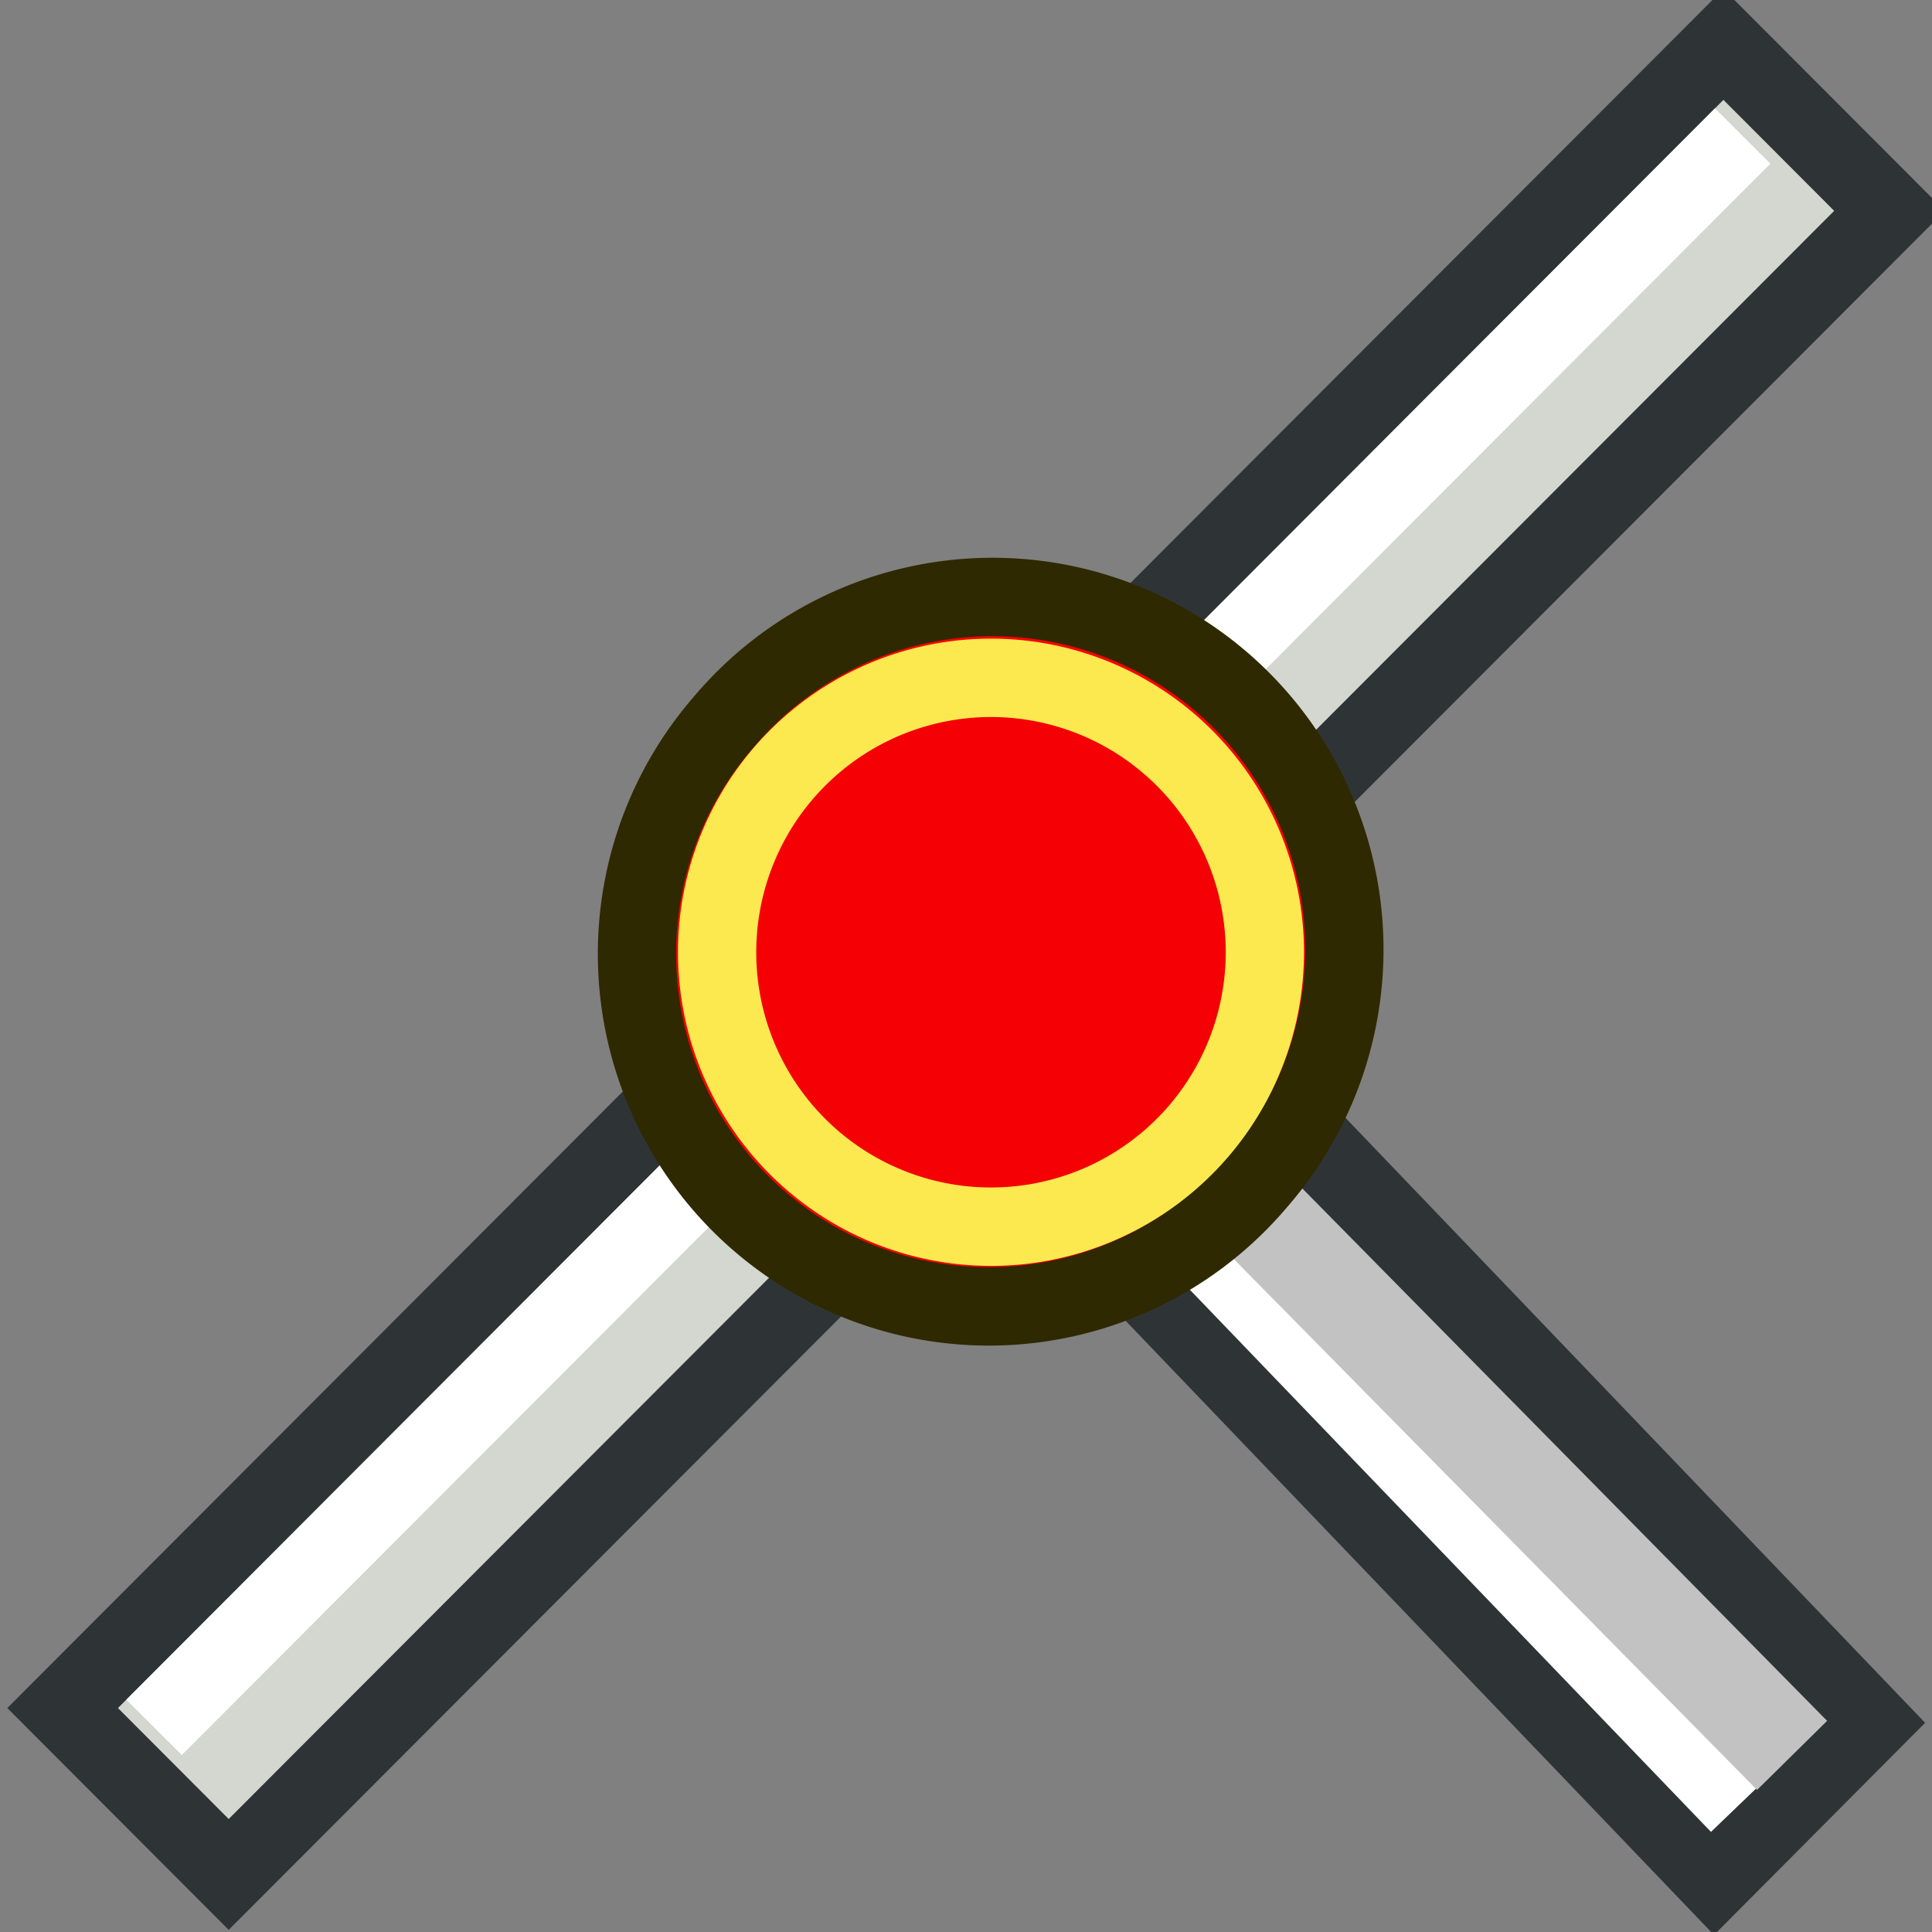 <?xml version="1.0" encoding="UTF-8" standalone="no"?>
<!-- Created with Inkscape (http://www.inkscape.org/) -->

<svg
   xmlns:dc="http://purl.org/dc/elements/1.1/"
   xmlns:cc="http://creativecommons.org/ns#"
   xmlns:rdf="http://www.w3.org/1999/02/22-rdf-syntax-ns#"
   xmlns:svg="http://www.w3.org/2000/svg"
   xmlns="http://www.w3.org/2000/svg"
   xmlns:sodipodi="http://sodipodi.sourceforge.net/DTD/sodipodi-0.dtd"
   xmlns:inkscape="http://www.inkscape.org/namespaces/inkscape"
   width="24"
   height="24"
   id="svg2726"
   sodipodi:version="0.32"
   inkscape:version="0.92.4 (5da689c313, 2019-01-14)"
   sodipodi:docname="perpendicular.svg"
   inkscape:output_extension="org.inkscape.output.svg.inkscape"
   version="1.1"
   inkscape:export-filename="/home/user/Cad/icons/perpendicular.png"
   inkscape:export-xdpi="96"
   inkscape:export-ydpi="96">
  <rect width="100%" height="100%" fill="#808080" stroke="none"/>
  <defs
     id="defs2728">
    <inkscape:perspective
       sodipodi:type="inkscape:persp3d"
       inkscape:vp_x="0 : 32 : 1"
       inkscape:vp_y="0 : 1000 : 0"
       inkscape:vp_z="64 : 32 : 1"
       inkscape:persp3d-origin="32 : 21.333333 : 1"
       id="perspective2734" />
    <linearGradient
       id="linearGradient3836-0">
      <stop
         style="stop-color:#c4a000;stop-opacity:1;"
         offset="0"
         id="stop3838-2" />
      <stop
         style="stop-color:#fce94f;stop-opacity:1;"
         offset="1"
         id="stop3840-5" />
    </linearGradient>
    <linearGradient
       id="linearGradient3836-0-6">
      <stop
         style="stop-color:#c4a000;stop-opacity:1;"
         offset="0"
         id="stop3838-2-7" />
      <stop
         style="stop-color:#fce94f;stop-opacity:1;"
         offset="1"
         id="stop3840-5-5" />
    </linearGradient>
  </defs>
  <sodipodi:namedview
     id="base"
     pagecolor="#ffffff"
     bordercolor="#666666"
     borderopacity="1.0"
     inkscape:pageopacity="0.0"
     inkscape:pageshadow="2"
     inkscape:zoom="26.877383"
     inkscape:cx="18.8412"
     inkscape:cy="7.1707896"
     inkscape:current-layer="layer1"
     showgrid="true"
     inkscape:document-units="px"
     inkscape:grid-bbox="true"
     inkscape:window-width="2560"
     inkscape:window-height="1331"
     inkscape:window-x="0"
     inkscape:window-y="31"
     inkscape:snap-bbox="true"
     inkscape:snap-nodes="false"
     inkscape:window-maximized="1"
     inkscape:snap-others="false"
     inkscape:snap-global="false">
    <inkscape:grid
       type="xygrid"
       id="grid2999"
       units="px"
       empspacing="2"
       visible="true"
       enabled="true"
       snapvisiblegridlinesonly="true"
       spacingx="1"
       spacingy="1"
       originx="0"
       originy="0" />
  </sodipodi:namedview>
  <g
     id="layer1"
     inkscape:label="Layer 1"
     inkscape:groupmode="layer"
     transform="translate(0,-40)">
    <path
       style="fill:#d3d7cf;stroke:#2e3436;stroke-width:2.332;stroke-linecap:butt;stroke-linejoin:miter;stroke-miterlimit:4;stroke-dasharray:none;stroke-opacity:1"
       d="M 22.285,61.386 21.308,62.368 11.724,52.364 12.7,51.382 Z"
       id="path3061-0"
       inkscape:connector-curvature="0"
       inkscape:transform-center-x="-0.41881445"
       inkscape:transform-center-y="-0.30328675" />
    <path
       style="fill:#d3d7cf;stroke:#2e3436;stroke-width:0.973;stroke-linecap:butt;stroke-linejoin:miter;stroke-opacity:1"
       d="M 2.841,63.285 0.778,61.218 21.409,40.552 l 2.063,2.067 z"
       id="path3061"
       inkscape:connector-curvature="0" />
    <path
       style="fill:none;stroke:#ffffff;stroke-width:1.222;stroke-linecap:butt;stroke-linejoin:miter;stroke-miterlimit:4;stroke-dasharray:none;stroke-opacity:1"
       d="M 21.695,62.333 13.298,53.597"
       id="path3063-9"
       inkscape:connector-curvature="0"
       inkscape:transform-center-x="-0.24251402"
       inkscape:transform-center-y="-0.11952641" />
    <path
       style="fill:none;stroke:#ffffff;stroke-width:0.973;stroke-linecap:butt;stroke-linejoin:miter;stroke-opacity:1"
       d="M 1.914,61.458 21.648,41.69"
       id="path3063"
       inkscape:connector-curvature="0" />
    <path
       style="fill:#809ba7;fill-opacity:1;stroke:#c2c2c2;stroke-width:1.222;stroke-linecap:butt;stroke-linejoin:miter;stroke-miterlimit:4;stroke-dasharray:none;stroke-opacity:1"
       d="M 22.262,61.806 13.755,53.176"
       id="path3063-9-6"
       inkscape:connector-curvature="0"
       inkscape:transform-center-x="-0.24098252"
       inkscape:transform-center-y="-0.12258491" />
    <g
       transform="matrix(0.486,0,0,0.487,6.476,26.497)"
       id="g3827-1"
       style="fill:#f50004;fill-opacity:1">
      <g
         transform="translate(31.322,40.57)"
         id="g3797-9"
         style="fill:#f50004;fill-opacity:1;fill-rule:nonzero">
        <path
           inkscape:connector-curvature="0"
           style="fill:#f50004;fill-opacity:1;fill-rule:nonzero;stroke:#2e2900;stroke-width:2;stroke-miterlimit:4;stroke-dasharray:none;stroke-opacity:1"
           id="path4250-71"
           d="M -26.156,5.583 A 8.994,8.993 0.02 1 1 -12.494,17.282 8.994,8.993 0.02 1 1 -26.156,5.583 Z" />
        <path
           inkscape:connector-curvature="0"
           style="fill:#f50004;fill-opacity:1;fill-rule:nonzero;stroke:#fce94f;stroke-width:2;stroke-miterlimit:4;stroke-dasharray:none;stroke-opacity:1"
           id="path4250-7-3"
           d="M -24.634,6.894 A 7,7 0 1 1 -14,16 7,7 0 0 1 -24.634,6.894 Z" />
      </g>
    </g>
    <rect
       style="opacity:1;fill:#ffffff;fill-opacity:1;stroke:#fdfeff;stroke-width:2;stroke-linecap:round;stroke-linejoin:round;stroke-miterlimit:4;stroke-dasharray:none;stroke-opacity:1;paint-order:markers stroke fill"
       id="rect4530"
       width="37.779"
       height="32.517"
       x="81.268"
       y="-9.06"
       transform="rotate(42.085)" />
  </g>
</svg>
